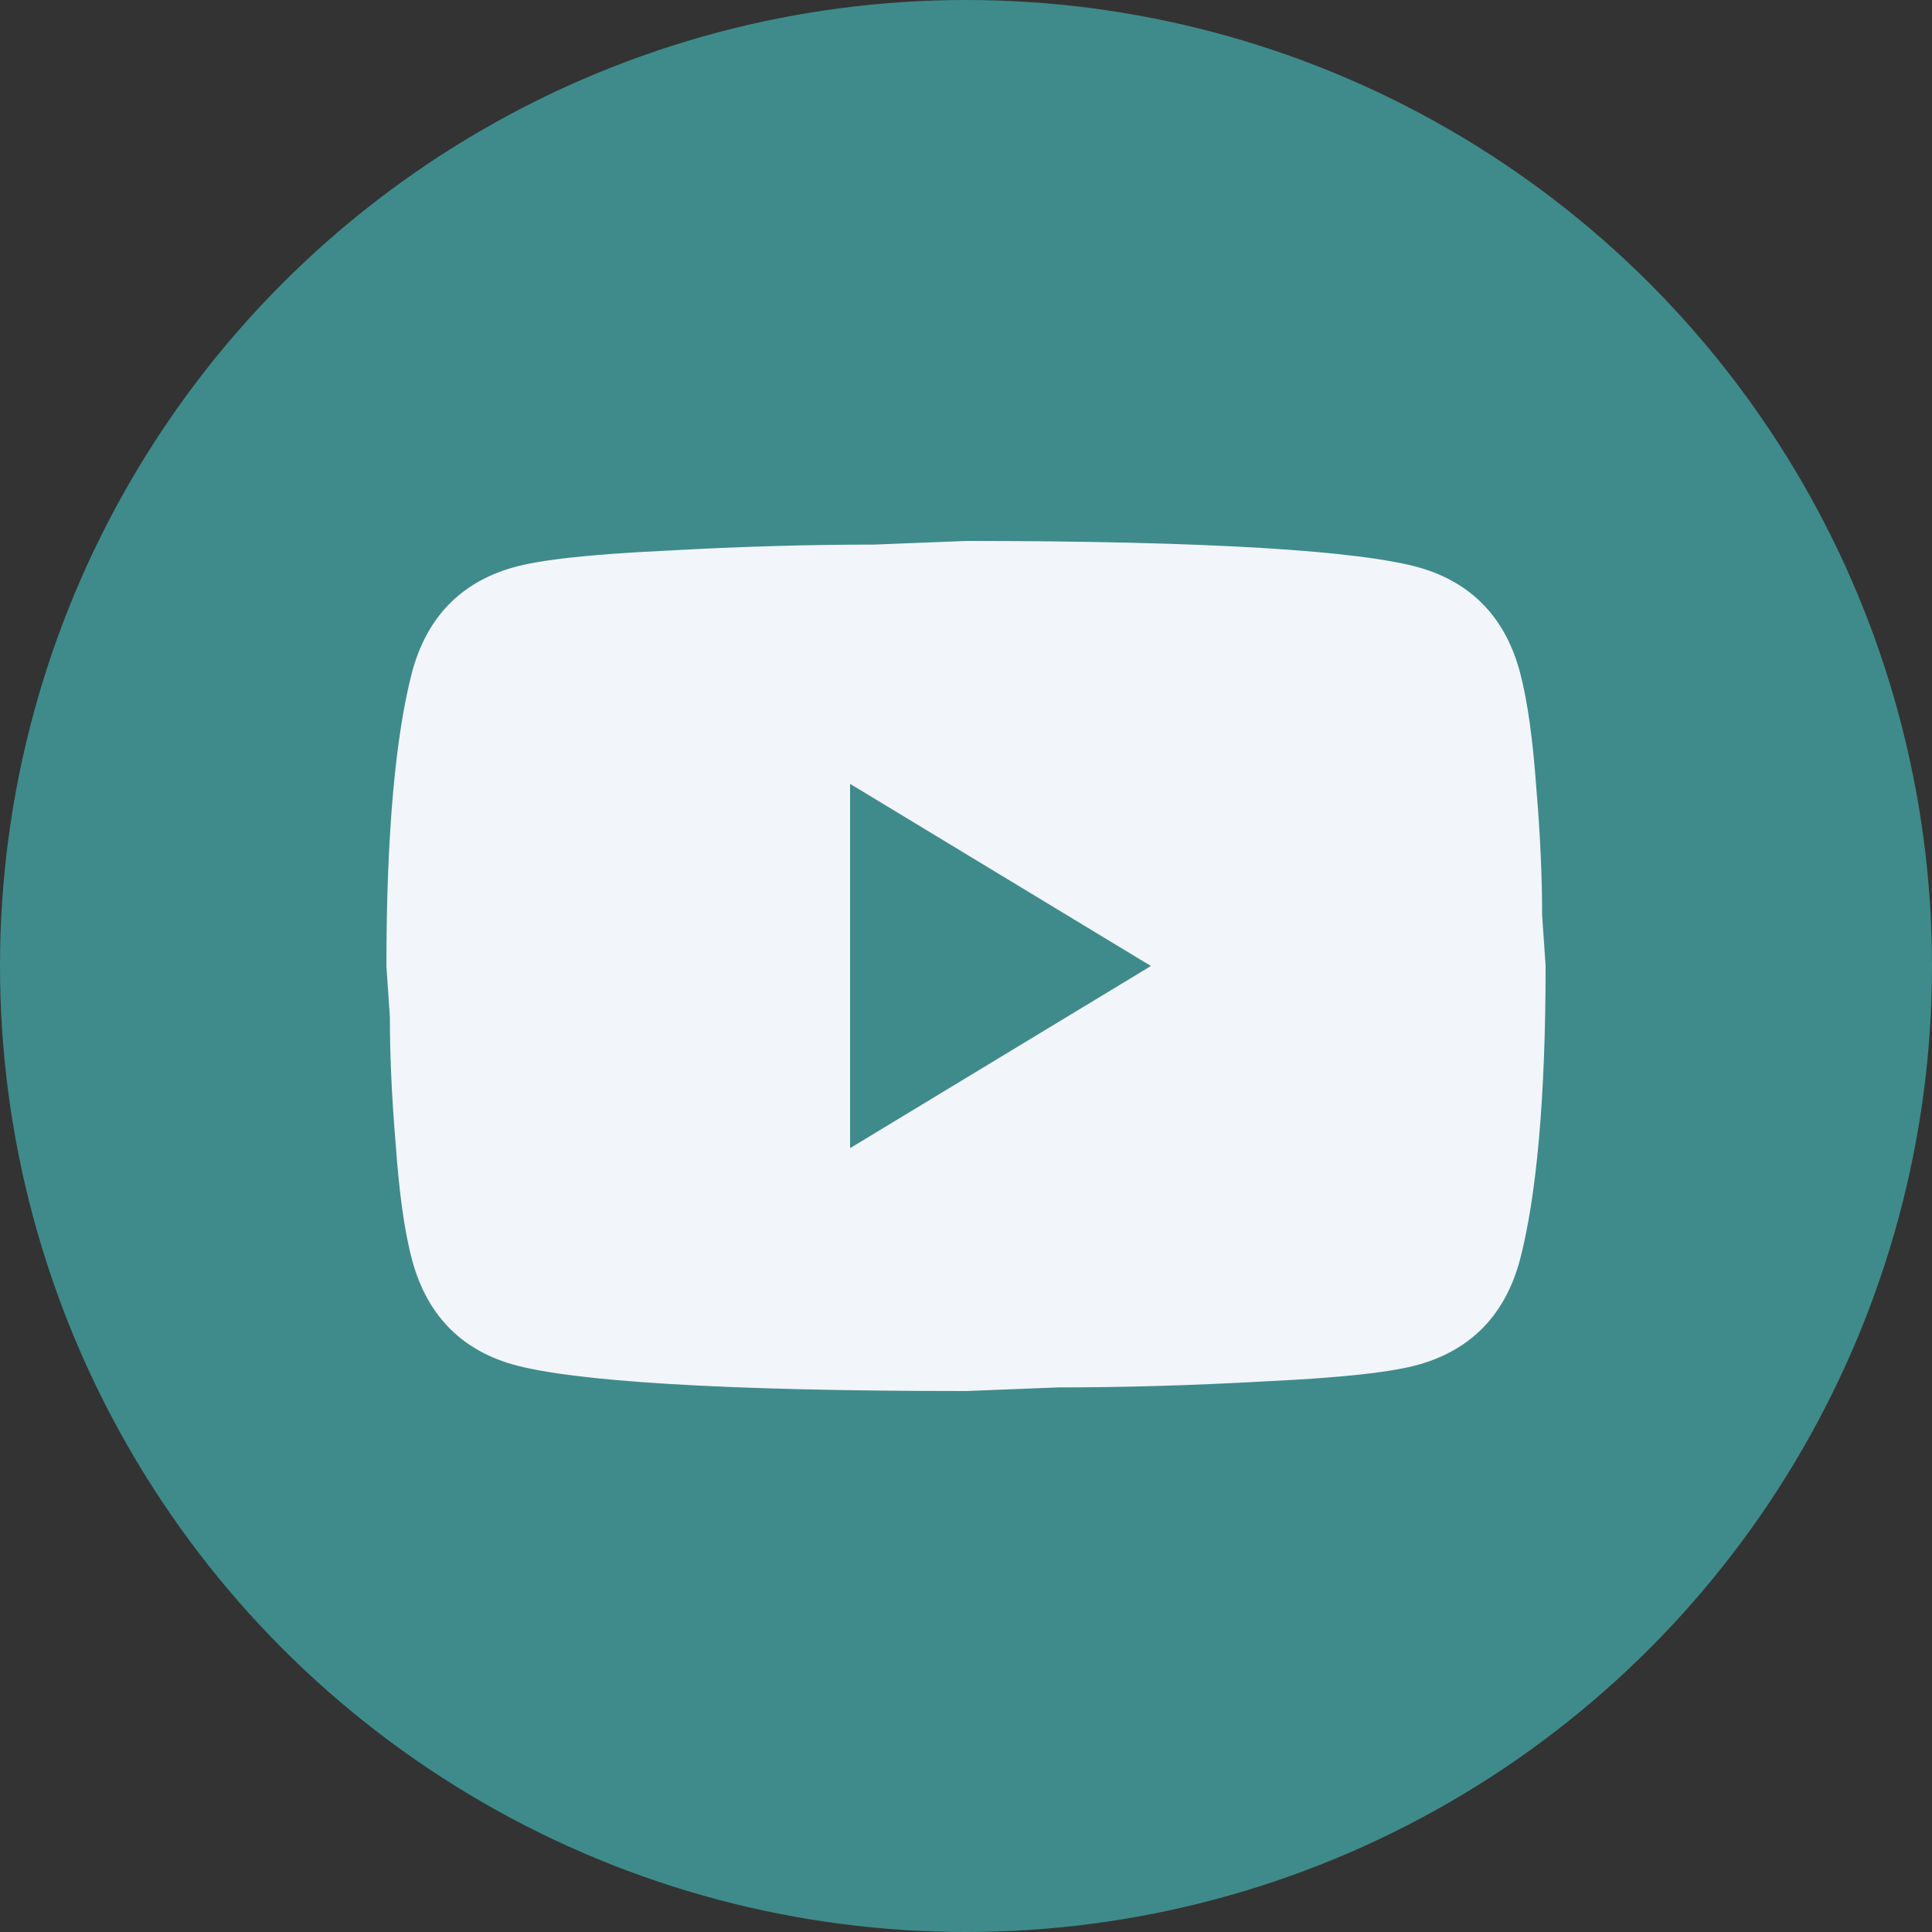 <svg width="25" height="25" viewBox="0 0 25 25" fill="none" xmlns="http://www.w3.org/2000/svg">
<rect x="0" y="0" width="25" height="25" fill="#333333" stroke="none"/>
<circle cx="12.5" cy="12.5" r="12.5" fill="#3F8B8B"/>
<path d="M11 14.857L14.893 12.5L11 10.143V14.857ZM19.67 8.705C19.767 9.074 19.835 9.569 19.88 10.198C19.933 10.826 19.955 11.369 19.955 11.84L20 12.5C20 14.221 19.88 15.486 19.67 16.295C19.483 17.002 19.047 17.458 18.372 17.654C18.02 17.756 17.375 17.827 16.385 17.874C15.41 17.929 14.518 17.953 13.693 17.953L12.5 18C9.357 18 7.4 17.874 6.628 17.654C5.952 17.458 5.518 17.002 5.33 16.295C5.232 15.926 5.165 15.431 5.12 14.802C5.067 14.174 5.045 13.631 5.045 13.16L5 12.5C5 10.779 5.12 9.514 5.33 8.705C5.518 7.998 5.952 7.542 6.628 7.346C6.98 7.244 7.625 7.173 8.615 7.126C9.59 7.071 10.482 7.047 11.307 7.047L12.5 7C15.643 7 17.6 7.126 18.372 7.346C19.047 7.542 19.483 7.998 19.67 8.705Z" fill="#F2F5FA"/>
</svg>
